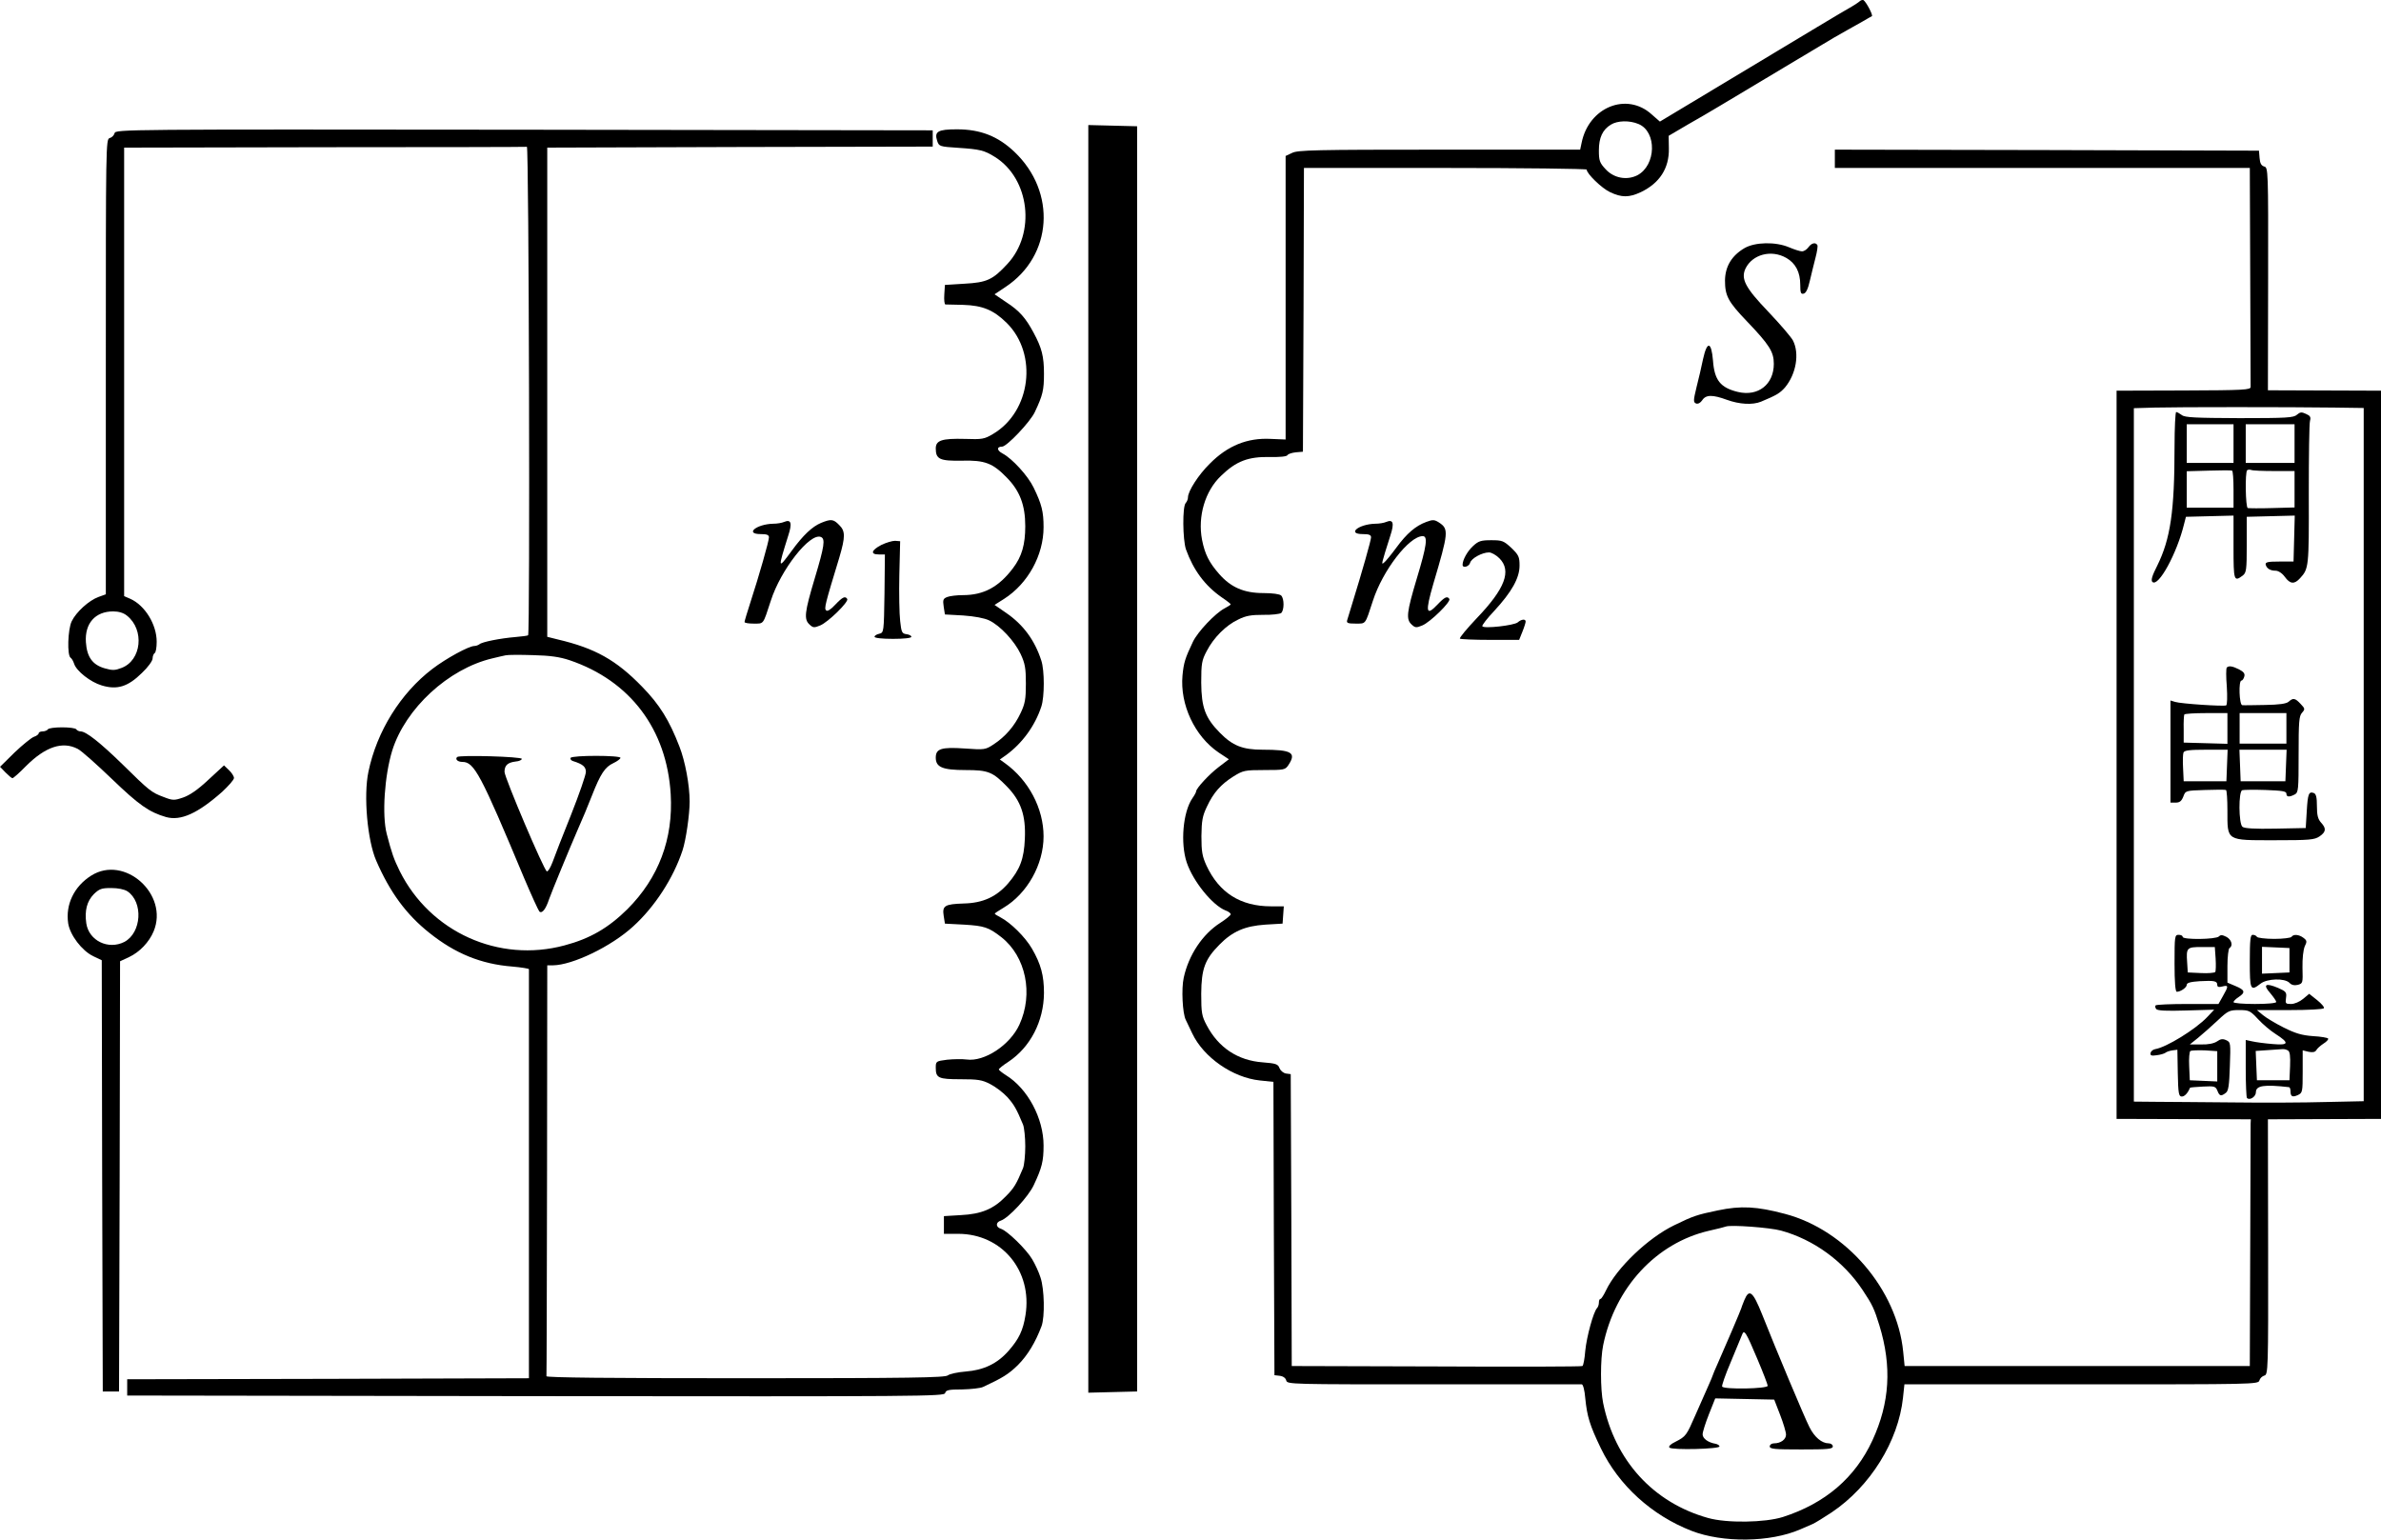 <?xml version="1.0" standalone="no"?>
<!DOCTYPE svg PUBLIC "-//W3C//DTD SVG 20010904//EN"
 "http://www.w3.org/TR/2001/REC-SVG-20010904/DTD/svg10.dtd">
<svg version="1.0" xmlns="http://www.w3.org/2000/svg"
 width="1170.526pt" height="756.881pt" viewBox="0 0 1170.526 756.881"
 preserveAspectRatio="xMidYMid meet">
<g transform="translate(-214.974,769.576) scale(0.1,-0.1)"
fill="#000000" stroke="none">
<g>
<path d="M11294 7691 c-5 -5 -27 -20 -50 -33 -23 -12 -242 -144 -488 -292
l-446 -268 -40 35 c-123 112 -310 36 -345 -140 l-7 -33 -692 0 c-610 0 -697
-2 -724 -16 l-32 -15 0 -697 0 -697 -73 3 c-115 6 -212 -33 -300 -122 -55 -54
-107 -135 -107 -165 0 -9 -5 -22 -11 -28 -17 -17 -15 -180 1 -228 37 -103 94
-179 176 -236 24 -16 44 -32 44 -34 0 -3 -13 -11 -30 -20 -46 -24 -133 -116
-156 -165 -38 -80 -45 -102 -51 -165 -13 -143 60 -299 178 -379 l50 -33 -51
-39 c-46 -35 -110 -104 -110 -119 0 -4 -8 -19 -18 -33 -47 -68 -60 -222 -28
-317 32 -94 127 -210 190 -235 15 -5 26 -14 26 -19 0 -5 -23 -24 -51 -42 -88
-56 -156 -159 -180 -270 -12 -54 -6 -175 10 -207 4 -9 19 -39 32 -67 56 -118
199 -217 332 -231 l67 -7 2 -721 3 -721 26 -3 c17 -2 29 -11 32 -23 5 -19 19
-19 724 -19 395 0 723 0 729 0 6 0 14 -29 17 -68 9 -90 22 -133 77 -247 88
-182 250 -329 445 -405 154 -60 388 -57 535 7 19 8 46 20 60 26 14 6 57 33 95
58 189 127 327 349 350 563 l7 66 870 0 c847 0 870 0 875 19 3 11 14 21 24 24
19 5 20 20 19 632 l-1 628 278 1 278 1 0 1790 0 1790 -278 1 -278 1 1 548 c1
537 0 547 -19 552 -14 4 -21 15 -23 42 l-3 36 -1042 3 -1043 2 0 -45 0 -45
1020 0 1020 0 2 -530 c1 -291 2 -537 2 -546 1 -15 -30 -17 -329 -18 l-330 -1
0 -1790 0 -1790 330 -1 330 -1 -1 -22 c0 -11 -1 -284 -2 -606 l-2 -585 -849 0
-848 0 -7 70 c-30 306 -281 599 -581 678 -139 37 -217 41 -331 17 -101 -21
-120 -27 -214 -73 -128 -62 -282 -209 -335 -320 -11 -23 -23 -42 -27 -42 -5 0
-8 -8 -8 -18 0 -10 -4 -22 -9 -27 -18 -19 -51 -140 -58 -210 -3 -38 -9 -72
-14 -75 -4 -3 -327 -4 -718 -2 l-711 2 -2 718 -3 717 -23 3 c-13 2 -27 14 -32
26 -7 20 -17 24 -83 29 -122 9 -217 72 -275 182 -24 45 -27 61 -27 155 1 123
18 169 89 241 65 66 125 92 226 99 l85 5 3 43 3 42 -63 0 c-150 0 -255 67
-317 200 -21 46 -25 69 -25 145 1 76 5 99 27 145 32 69 69 110 131 149 47 29
55 31 152 31 97 0 102 1 118 25 40 61 16 75 -128 75 -98 0 -147 20 -209 83
-72 73 -91 124 -92 247 0 94 3 110 27 155 34 66 95 127 155 155 38 19 64 23
123 23 41 -1 81 4 88 9 15 13 16 70 0 86 -7 7 -42 12 -87 12 -96 0 -160 28
-218 94 -49 56 -70 97 -84 168 -22 115 15 240 93 314 75 73 134 95 241 93 47
-1 82 2 86 9 3 6 22 12 41 14 l35 3 3 698 2 697 695 0 c382 0 695 -4 695 -8 0
-20 74 -92 115 -111 57 -27 93 -27 151 0 92 44 140 117 138 215 l-1 62 51 30
c28 17 67 39 86 50 19 10 172 101 340 202 168 101 320 191 338 202 17 10 48
27 67 38 19 11 52 29 73 41 20 12 40 23 44 25 7 5 -28 70 -41 79 -4 2 -12 0
-17 -4z m-1089 -605 c91 -38 87 -203 -6 -252 -52 -26 -116 -14 -156 30 -29 31
-33 42 -33 92 0 63 18 102 59 127 32 20 91 22 136 3z m3423 -1394 l142 -2 0
-1704 0 -1704 -187 -4 c-104 -3 -309 -4 -458 -2 -148 1 -318 3 -377 3 l-108 1
0 1705 0 1704 103 3 c113 3 663 3 885 0z m-2723 -4046 c161 -44 308 -151 402
-293 48 -72 57 -92 82 -173 62 -202 51 -381 -34 -565 -85 -184 -232 -310 -440
-377 -88 -28 -276 -31 -368 -5 -269 75 -458 282 -516 565 -14 68 -14 216 0
284 58 284 261 503 520 563 41 9 79 19 84 21 24 9 215 -5 270 -20z"/>
<g>
<path d="M12840 5498 c0 -316 -20 -451 -85 -583 -25 -49 -32 -72 -24 -80 29
-28 121 140 156 285 l9 35 117 3 117 3 0 -156 c0 -164 2 -171 45 -139 18 14
20 27 20 152 l0 137 118 3 118 3 -3 -113 -3 -113 -70 0 c-57 0 -69 -3 -67 -15
5 -19 22 -30 49 -30 13 0 32 -12 45 -30 26 -36 47 -38 75 -7 43 47 44 54 43
410 0 188 2 352 6 364 5 18 1 25 -20 34 -21 10 -29 9 -44 -4 -16 -15 -50 -17
-283 -17 -216 1 -268 3 -283 15 -11 8 -23 15 -28 15 -4 0 -8 -78 -8 -172z
m290 17 l0 -95 -115 0 -115 0 0 95 0 95 115 0 115 0 0 -95z m300 0 l0 -95
-120 0 -120 0 0 95 0 95 120 0 120 0 0 -95z m-300 -226 l0 -89 -115 0 -115 0
0 90 0 89 108 3 c59 2 110 2 115 0 4 -2 7 -43 7 -93z m201 91 l99 0 0 -89 0
-90 -110 -3 c-61 -2 -115 -1 -120 0 -11 4 -14 175 -3 186 4 3 13 4 21 1 7 -3
58 -5 113 -5z"/>
</g>
<g>
<path d="M13097 4414 c-4 -4 -4 -46 0 -94 3 -48 2 -89 -3 -92 -12 -6 -223 8
-251 17 l-23 7 0 -251 0 -251 26 0 c19 0 28 7 37 29 11 30 11 30 106 33 53 2
99 2 104 0 4 -2 7 -47 7 -101 0 -151 -8 -146 232 -146 172 0 196 2 221 19 32
22 34 39 7 68 -15 17 -20 36 -20 80 0 44 -4 60 -15 65 -25 9 -30 -3 -35 -90
l-5 -82 -149 -3 c-101 -2 -153 1 -162 9 -19 15 -20 175 -1 180 6 2 58 3 115 1
80 -3 102 -6 102 -18 0 -17 14 -18 41 -4 18 10 19 23 19 197 0 160 2 189 17
205 15 17 15 20 -7 43 -27 29 -37 31 -59 11 -11 -10 -47 -15 -116 -16 -55 -1
-106 -2 -112 -1 -15 1 -19 121 -4 121 5 0 11 9 14 20 4 14 -3 23 -26 35 -32
16 -50 19 -60 9z m3 -299 l0 -76 -107 3 -108 3 0 65 c-1 36 1 68 3 73 2 4 50
7 108 7 l104 0 0 -75z m290 0 l0 -75 -115 0 -115 0 0 75 0 75 115 0 115 0 0
-75z m-292 -182 l-3 -78 -105 0 -105 0 -3 64 c-2 35 -1 70 2 77 4 11 31 14
111 14 l106 0 -3 -77z m290 0 l-3 -78 -110 0 -110 0 -3 78 -3 77 116 0 116 0
-3 -77z"/>
</g>
<g>
<path d="M12840 2960 c0 -92 4 -140 11 -140 19 0 49 21 49 34 0 10 18 15 63
18 72 4 87 1 87 -18 0 -10 7 -13 25 -8 31 8 31 2 3 -47 l-22 -39 -151 0 c-83
0 -155 -3 -158 -7 -4 -3 -2 -11 3 -18 7 -8 50 -10 147 -7 l138 4 -35 -37 c-57
-60 -200 -148 -255 -157 -11 -2 -21 -10 -23 -19 -2 -12 4 -15 30 -11 18 2 38
8 43 12 6 5 21 10 35 12 l24 3 2 -115 c2 -101 5 -115 20 -115 13 0 29 16 40
43 1 2 29 4 64 6 57 3 62 1 71 -21 10 -26 18 -28 41 -10 13 9 17 37 20 131 4
114 4 118 -18 128 -17 8 -28 6 -45 -6 -15 -10 -43 -16 -79 -15 l-55 0 40 32
c22 18 65 56 96 85 52 49 59 52 107 52 48 0 54 -3 93 -45 22 -24 61 -57 85
-72 70 -45 67 -57 -13 -50 -38 3 -83 9 -100 13 l-33 7 0 -140 c0 -77 3 -142 6
-145 13 -14 44 6 44 28 0 33 40 39 163 25 4 -1 7 -9 7 -19 0 -27 9 -32 36 -20
23 11 24 15 24 115 l0 105 29 -7 c20 -4 32 -2 38 8 4 8 20 22 35 32 15 9 26
21 23 25 -2 4 -36 10 -75 12 -55 4 -87 14 -143 42 -40 20 -85 47 -102 61 l-30
25 162 0 c89 0 164 4 167 9 4 5 -12 23 -33 40 l-39 31 -30 -25 c-17 -14 -42
-25 -59 -25 -27 0 -29 2 -25 30 4 27 0 32 -39 49 -62 26 -76 17 -39 -25 16
-19 30 -39 30 -44 0 -6 -44 -10 -105 -10 -58 0 -105 4 -105 9 0 5 11 16 25 25
35 23 31 35 -15 54 l-40 17 0 82 c0 45 5 85 10 88 19 11 10 42 -15 55 -20 10
-28 11 -37 2 -15 -15 -178 -17 -178 -2 0 6 -9 10 -20 10 -19 0 -20 -7 -20
-140z m202 23 c2 -32 1 -62 -2 -66 -4 -4 -36 -7 -71 -5 l-64 3 -3 49 c-5 73
-2 76 72 76 l64 0 4 -57z m8 -529 l0 -75 -67 3 -68 3 -3 69 c-2 38 1 72 6 75
6 3 37 4 71 3 l61 -4 0 -74z m348 77 c9 -5 12 -28 10 -77 l-3 -69 -80 0 -80 0
-3 72 -3 72 58 4 c32 2 65 4 73 5 8 1 21 -2 28 -7z"/>
</g>
<g>
<path d="M13210 2970 c0 -142 3 -149 53 -110 32 25 118 28 142 4 10 -11 24
-14 41 -10 25 7 25 9 23 84 -1 46 4 88 11 105 12 24 11 29 -6 42 -22 17 -50
19 -59 5 -3 -5 -42 -10 -85 -10 -43 0 -82 5 -85 10 -3 6 -13 10 -21 10 -11 0
-14 -23 -14 -130z m195 5 l0 -60 -67 -3 -68 -3 0 66 0 66 68 -3 67 -3 0 -60z"/>
</g>
<g>
<path d="M10725 1304 c-8 -20 -15 -38 -15 -40 0 -4 -86 -205 -116 -272 -13
-29 -24 -55 -24 -57 0 -2 -11 -28 -24 -57 -13 -29 -40 -91 -61 -138 -44 -101
-47 -106 -98 -132 -25 -12 -36 -23 -30 -29 13 -13 249 -7 246 6 -1 6 -10 11
-20 13 -36 6 -63 26 -63 46 0 12 14 56 31 99 l31 78 145 -3 145 -3 29 -75 c16
-41 29 -85 29 -97 0 -24 -26 -43 -59 -43 -12 0 -21 -7 -21 -15 0 -13 24 -15
155 -15 131 0 155 2 155 15 0 8 -9 15 -20 15 -34 0 -70 30 -95 80 -25 49 -165
383 -233 555 -45 112 -63 127 -87 69z m64 -289 c28 -66 51 -126 51 -132 0 -15
-215 -19 -224 -4 -3 4 16 59 43 122 26 63 51 123 55 133 10 28 19 14 75 -119z"/>
</g>
</g>
<g>
<path d="M7500 3965 l0 -3116 120 3 120 3 0 3110 0 3110 -120 3 -120 3 0
-3116z"/>
</g>
<g>
<path d="M2713 7041 c-3 -11 -13 -21 -24 -24 -19 -5 -19 -32 -19 -1124 l0
-1119 -36 -13 c-47 -17 -110 -74 -132 -120 -19 -40 -23 -168 -5 -179 6 -4 13
-17 17 -29 11 -36 81 -91 136 -107 76 -23 129 -6 197 61 30 28 53 60 53 72 0
11 5 23 10 26 6 3 10 28 10 56 0 85 -58 179 -130 211 l-30 13 0 1102 0 1103
985 2 c542 0 990 1 995 2 10 1 16 -2392 6 -2401 -2 -3 -30 -6 -62 -9 -73 -6
-166 -24 -178 -36 -6 -4 -16 -8 -24 -8 -27 0 -139 -61 -207 -113 -156 -119
-273 -307 -314 -505 -25 -118 -5 -338 38 -437 68 -157 149 -266 261 -355 127
-102 255 -154 408 -166 45 -4 82 -10 82 -13 0 -3 0 -457 0 -1009 l0 -1002
-987 -3 -988 -2 0 -40 0 -40 2008 -3 c1907 -2 2009 -1 2013 15 4 15 17 18 84
18 43 1 89 6 102 12 97 45 126 63 172 108 47 47 86 111 116 191 17 46 14 183
-5 239 -8 26 -27 67 -41 90 -28 48 -122 140 -154 150 -26 8 -26 32 0 40 37 12
136 118 162 175 40 85 48 117 48 194 0 134 -78 280 -185 346 -19 12 -35 25
-35 28 0 4 21 21 46 37 109 72 175 200 176 339 0 86 -15 142 -59 218 -33 57
-105 128 -155 154 -16 8 -28 16 -28 18 0 2 19 15 43 29 116 69 197 212 197
351 0 137 -73 276 -190 360 l-25 18 30 21 c81 59 143 145 174 239 16 48 16
178 0 226 -32 100 -89 177 -172 234 l-58 40 46 29 c118 75 195 215 195 353 0
76 -9 113 -49 195 -28 58 -105 142 -152 167 -29 15 -31 34 -3 34 23 0 138 121
161 170 39 83 45 107 45 189 0 85 -11 127 -51 201 -39 73 -70 108 -133 149
l-59 40 54 36 c231 153 252 466 44 664 -81 77 -167 111 -283 111 -94 0 -112
-11 -97 -57 9 -27 12 -28 104 -34 105 -7 128 -12 180 -45 171 -107 202 -375
61 -526 -72 -78 -101 -91 -211 -97 l-96 -6 -3 -47 c-2 -27 1 -48 5 -49 4 0 44
-1 88 -2 95 -3 149 -25 214 -89 154 -153 119 -436 -68 -546 -42 -25 -53 -27
-137 -24 -114 3 -144 -7 -144 -47 0 -53 20 -62 129 -60 112 3 151 -12 220 -83
64 -65 91 -135 91 -239 0 -91 -17 -149 -60 -206 -70 -93 -144 -133 -247 -133
-28 0 -63 -4 -76 -9 -21 -8 -23 -14 -18 -48 l6 -38 90 -5 c56 -4 104 -13 127
-24 55 -26 125 -102 155 -165 22 -47 26 -70 26 -146 0 -76 -4 -99 -26 -145
-30 -64 -75 -116 -133 -154 -40 -26 -44 -27 -141 -20 -116 8 -143 -1 -143 -45
0 -47 33 -61 147 -61 111 0 133 -9 203 -81 69 -71 93 -142 88 -256 -4 -100
-24 -152 -83 -221 -57 -65 -123 -96 -218 -98 -93 -3 -106 -11 -98 -61 l6 -38
95 -5 c99 -6 120 -13 183 -62 120 -95 158 -278 88 -430 -46 -100 -172 -183
-259 -171 -22 3 -66 2 -96 -1 -55 -7 -56 -8 -56 -40 0 -50 13 -56 122 -56 85
0 106 -3 146 -24 27 -14 64 -42 84 -64 33 -37 45 -58 77 -135 6 -15 11 -64 11
-107 0 -43 -5 -92 -11 -107 -33 -79 -44 -98 -85 -139 -60 -62 -120 -87 -221
-92 l-83 -5 0 -43 0 -44 70 0 c215 0 366 -182 331 -400 -12 -75 -32 -117 -83
-175 -55 -63 -122 -95 -211 -102 -40 -3 -79 -12 -88 -19 -13 -11 -186 -14
-995 -14 -665 0 -979 3 -978 10 1 5 2 462 3 1015 l1 1005 28 0 c96 1 286 92
394 191 107 97 198 238 243 374 17 51 35 177 35 240 0 81 -22 198 -50 270 -50
130 -98 207 -183 294 -128 132 -232 190 -415 233 l-52 13 0 1203 0 1202 947 3
948 2 0 40 0 40 -2008 3 c-1970 2 -2009 2 -2014 -17z m61 -2372 c87 -69 72
-220 -27 -257 -31 -12 -44 -13 -82 -2 -60 17 -88 55 -93 129 -6 92 46 151 134
151 27 0 51 -7 68 -21z m2176 -219 c298 -101 478 -340 497 -659 13 -219 -59
-411 -213 -565 -93 -92 -184 -145 -309 -178 -323 -87 -660 65 -810 365 -29 59
-39 87 -64 183 -24 92 -11 286 27 410 65 207 276 402 492 453 25 6 54 13 65
15 11 3 72 3 135 1 85 -2 132 -9 180 -25z"/>
<g>
<path d="M4397 3974 c-11 -11 3 -24 26 -24 58 0 90 -60 303 -570 36 -85 70
-159 75 -165 13 -13 32 11 48 60 11 32 101 250 140 340 31 71 43 99 71 170 42
107 64 140 105 159 19 9 35 21 35 26 0 13 -237 13 -245 0 -3 -6 2 -13 12 -16
48 -15 63 -28 63 -53 0 -15 -33 -110 -73 -211 -41 -102 -82 -207 -91 -233 -10
-26 -22 -47 -28 -45 -14 5 -207 459 -208 489 0 32 15 46 55 51 17 1 30 8 30
13 0 11 -307 20 -318 9z"/>
</g>
</g>
<g>
<path d="M10726 6476 c-63 -37 -95 -90 -96 -159 0 -75 15 -104 106 -199 113
-118 134 -152 134 -211 0 -101 -77 -162 -177 -138 -86 21 -115 58 -122 154 -8
95 -29 98 -49 7 -7 -36 -22 -98 -32 -138 -16 -66 -16 -74 -2 -80 10 -3 21 3
30 16 18 28 51 28 122 2 61 -22 125 -26 167 -9 77 32 93 42 118 70 55 66 72
167 39 231 -9 17 -63 80 -120 140 -115 120 -137 163 -113 214 34 69 126 94
200 52 46 -26 69 -70 69 -133 0 -38 3 -46 16 -43 12 2 22 23 31 63 8 33 20 84
28 114 8 30 12 58 9 62 -9 15 -29 10 -44 -11 -8 -11 -22 -20 -31 -20 -10 0
-38 9 -64 20 -66 28 -167 26 -219 -4z"/>
</g>
<g>
<path d="M6005 5130 c-11 -5 -35 -9 -54 -9 -83 -2 -142 -51 -61 -51 30 0 40
-4 40 -16 0 -18 -48 -187 -91 -319 -16 -49 -29 -93 -29 -97 0 -5 20 -8 45 -8
51 0 45 -7 84 112 49 153 192 335 246 314 23 -9 18 -44 -30 -204 -50 -167 -54
-201 -25 -227 17 -16 23 -16 52 -4 39 16 141 116 133 130 -10 16 -23 10 -59
-28 -23 -25 -39 -34 -45 -28 -10 10 -6 27 65 260 30 102 30 130 -1 160 -28 29
-40 30 -89 10 -43 -18 -88 -60 -144 -137 -69 -94 -69 -91 -17 75 20 61 14 81
-20 67z"/>
</g>
<g>
<path d="M8965 5130 c-11 -5 -35 -9 -54 -9 -83 -2 -142 -51 -61 -51 30 0 40
-4 40 -16 0 -14 -44 -169 -92 -324 -11 -36 -22 -73 -25 -82 -5 -15 2 -18 41
-18 52 0 46 -7 85 112 48 149 178 318 245 318 26 0 20 -46 -29 -208 -50 -167
-54 -201 -25 -227 17 -16 23 -16 52 -4 39 16 141 116 133 130 -10 16 -23 10
-59 -28 -56 -59 -60 -36 -20 102 75 253 77 270 28 302 -22 14 -30 15 -62 3
-52 -19 -96 -56 -148 -127 -25 -34 -52 -67 -60 -73 -15 -13 -14 -9 31 133 20
61 14 81 -20 67z"/>
</g>
<g>
<path d="M6483 5017 c-50 -26 -56 -47 -13 -47 l30 0 -2 -192 c-3 -191 -3 -192
-26 -198 -13 -3 -23 -9 -23 -15 1 -6 38 -10 91 -10 53 0 90 4 90 10 0 6 -10
11 -24 13 -22 3 -25 9 -31 65 -4 34 -6 136 -4 227 l4 165 -25 2 c-14 0 -44 -9
-67 -20z"/>
</g>
<g>
<path d="M9391 5011 c-28 -26 -51 -68 -51 -92 0 -18 32 -9 37 10 6 22 59 51
93 51 12 0 35 -13 51 -29 61 -61 28 -149 -111 -294 -49 -52 -87 -97 -83 -101
3 -3 70 -6 149 -6 l142 0 16 40 c9 22 16 45 16 50 0 14 -21 12 -39 -4 -18 -15
-166 -32 -174 -19 -3 4 24 39 59 76 85 92 124 161 124 222 0 43 -4 52 -40 87
-38 35 -45 38 -99 38 -51 0 -63 -4 -90 -29z"/>
</g>
<g>
<path d="M2385 4110 c-3 -5 -15 -10 -26 -10 -10 0 -19 -4 -19 -9 0 -5 -10 -13
-22 -17 -13 -4 -56 -39 -96 -77 l-72 -71 27 -28 c15 -15 30 -28 34 -28 4 0 34
26 66 59 96 96 180 124 255 85 18 -9 93 -76 168 -148 133 -128 183 -163 266
-187 72 -20 155 17 276 124 31 29 58 59 58 68 0 8 -11 26 -25 39 l-24 23 -77
-71 c-52 -49 -92 -76 -124 -87 -44 -15 -51 -15 -97 3 -59 22 -69 30 -202 161
-109 106 -178 161 -205 161 -8 0 -18 5 -21 10 -3 6 -35 10 -70 10 -35 0 -67
-4 -70 -10z"/>
</g>
<g>
<path d="M2598 3391 c-84 -53 -127 -142 -113 -235 9 -57 67 -134 123 -161 l42
-20 2 -1060 3 -1060 40 0 40 0 3 1057 2 1058 45 21 c51 24 98 73 120 126 76
182 -143 378 -307 274z m178 -77 c79 -53 70 -204 -15 -249 -79 -40 -174 6
-187 91 -9 63 3 109 37 144 27 26 38 30 85 30 34 0 64 -6 80 -16z"/>
</g>
</g>
</svg>
